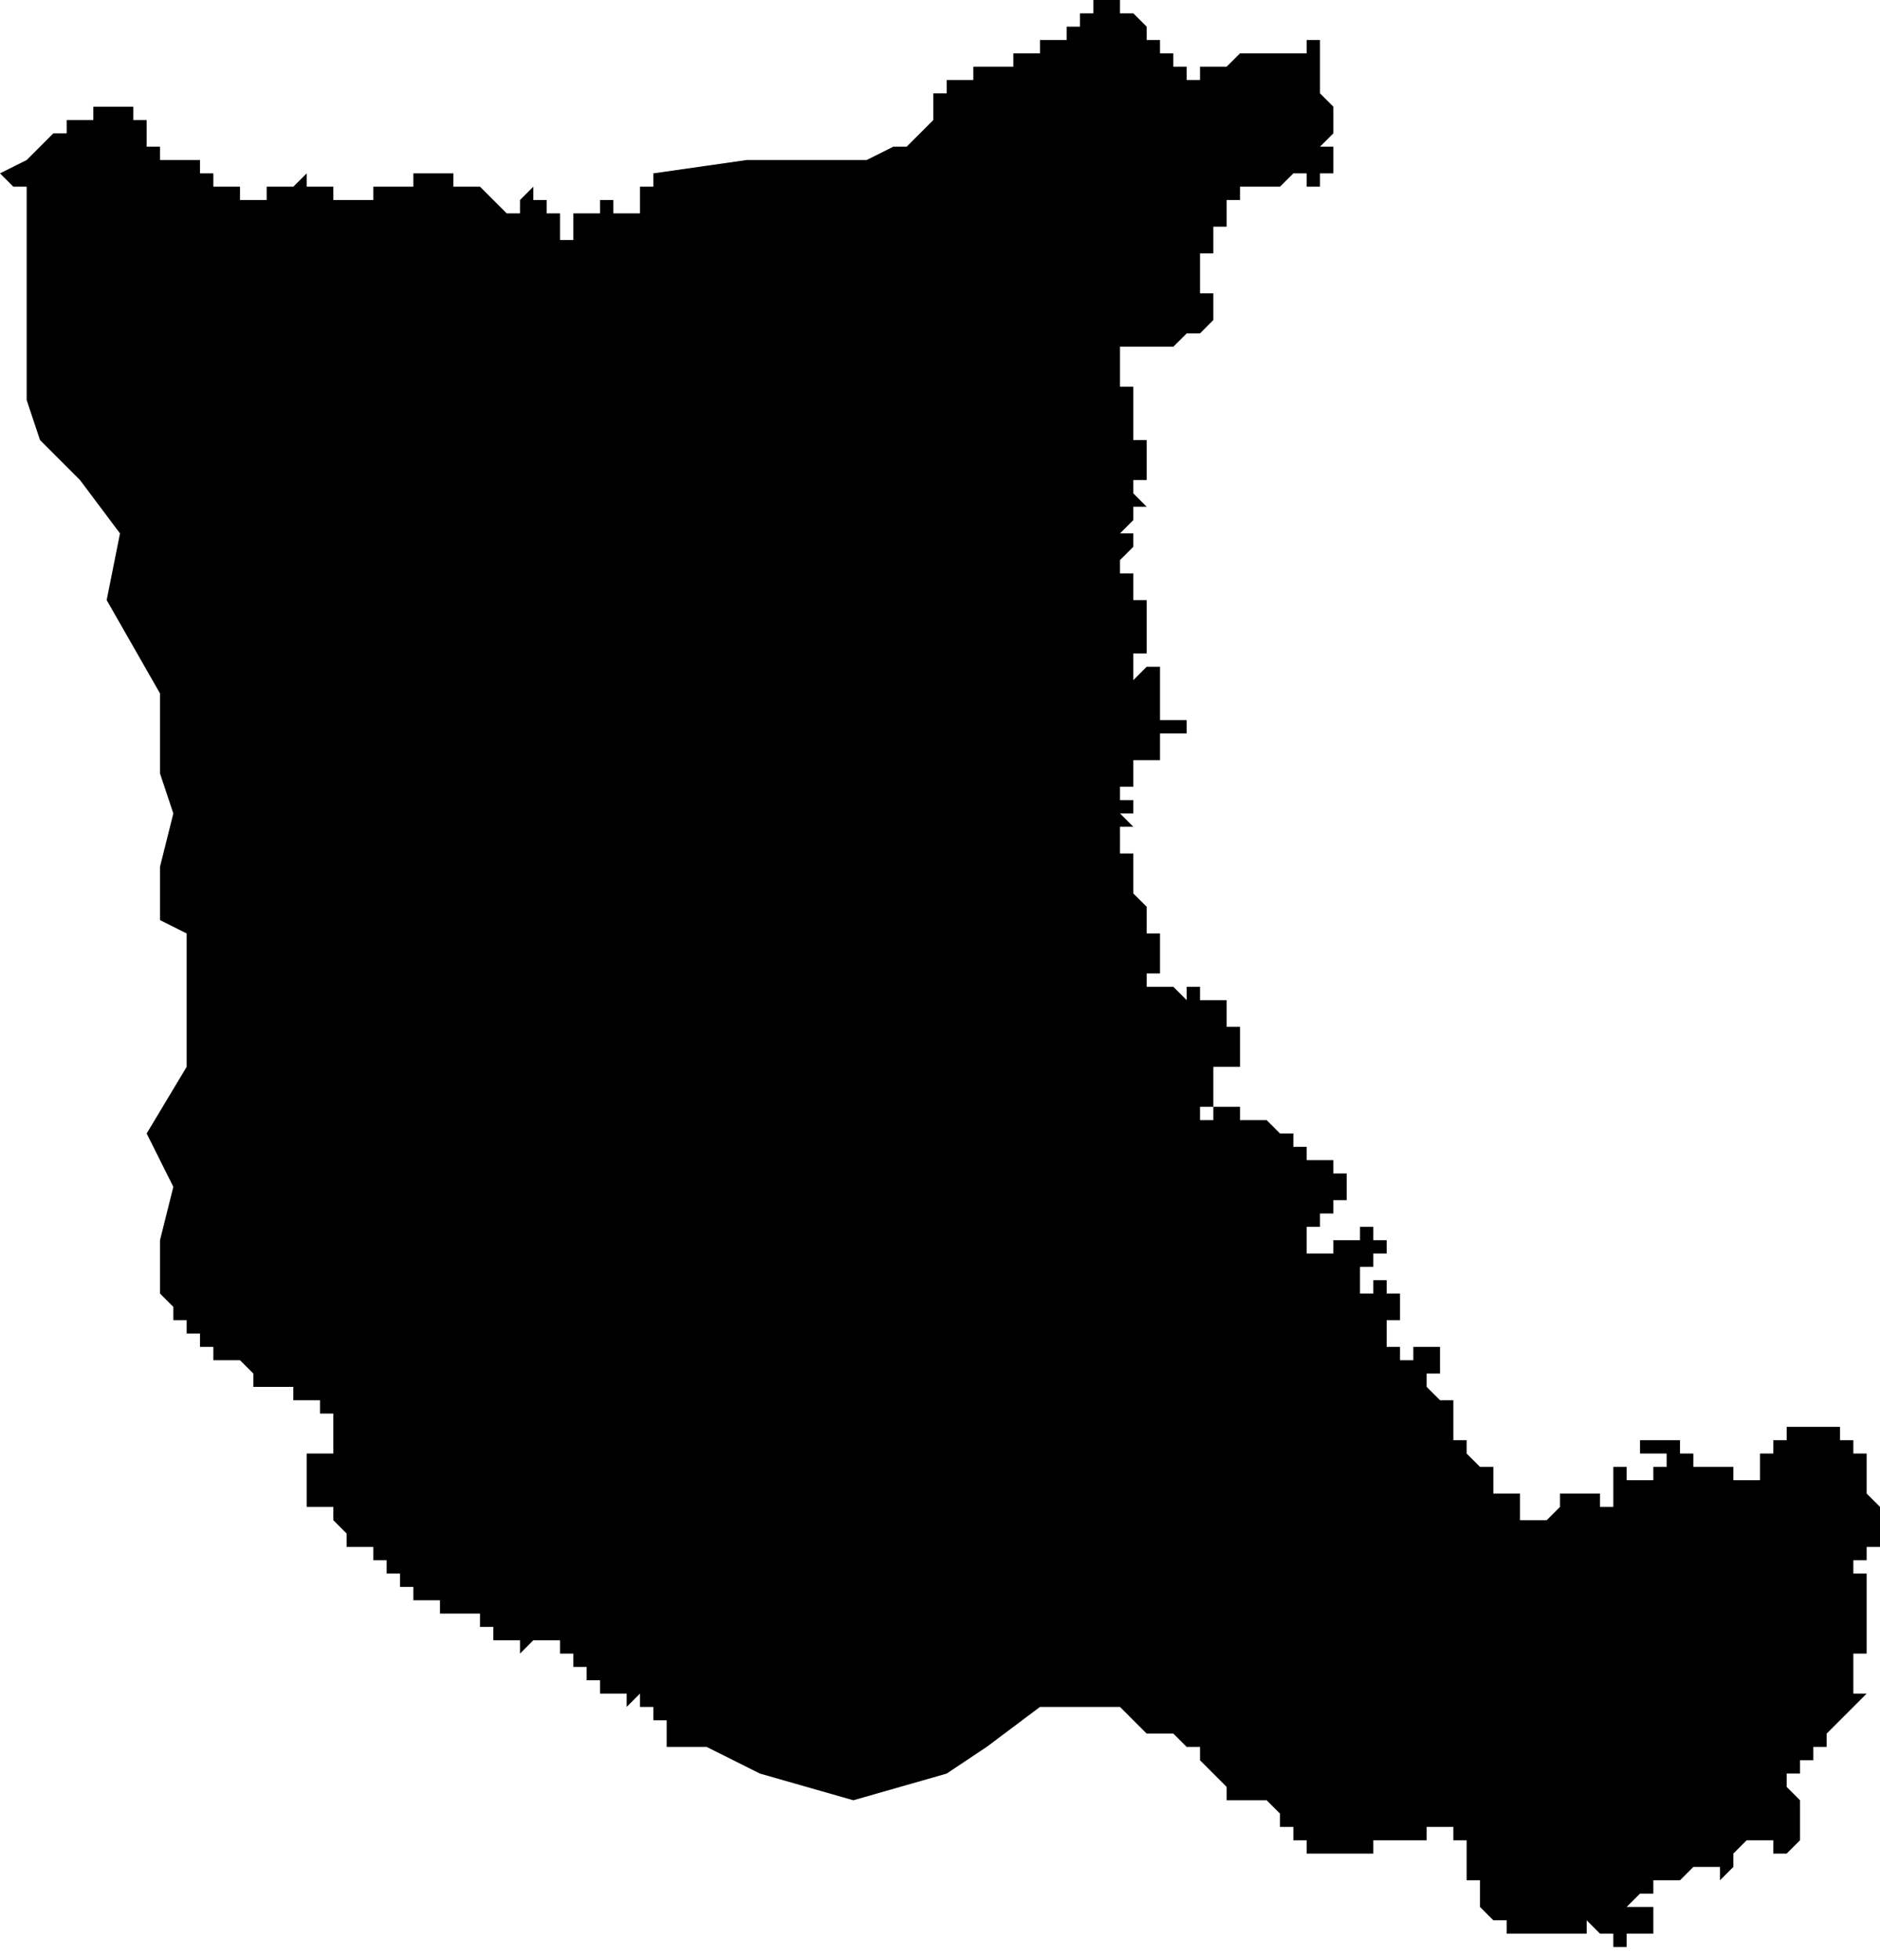 <?xml version="1.0" standalone="no"?><!DOCTYPE svg PUBLIC "-//W3C//DTD SVG 1.1//EN" "http://www.w3.org/Graphics/SVG/1.1/DTD/svg11.dtd"><svg xmlns="http://www.w3.org/2000/svg" viewBox="1199 584 141 147" version = "1.1">
<g id="70804" ><path d="M 1284,585 L 1285,586 L 1285,587 L 1286,587 L 1286,588 L 1287,588 L 1287,589 L 1288,589 L 1288,590 L 1289,590 L 1289,589 L 1290,589 L 1291,589 L 1292,588 L 1293,588 L 1294,588 L 1295,588 L 1296,588 L 1297,588 L 1297,587 L 1298,587 L 1298,589 L 1298,590 L 1298,591 L 1299,592 L 1299,593 L 1299,594 L 1298,595 L 1299,595 L 1299,596 L 1299,597 L 1298,597 L 1298,598 L 1297,598 L 1297,597 L 1296,597 L 1295,598 L 1294,598 L 1293,598 L 1292,598 L 1292,599 L 1291,599 L 1291,600 L 1291,601 L 1290,601 L 1290,602 L 1290,603 L 1289,603 L 1289,604 L 1289,605 L 1289,606 L 1290,606 L 1290,607 L 1290,608 L 1289,609 L 1288,609 L 1288,610 L 1288,609 L 1287,610 L 1286,610 L 1285,610 L 1284,610 L 1283,610 L 1283,611 L 1282,611 L 1283,611 L 1283,612 L 1283,613 L 1284,613 L 1284,614 L 1284,615 L 1284,616 L 1284,617 L 1285,617 L 1285,618 L 1285,619 L 1285,620 L 1284,620 L 1284,621 L 1285,622 L 1284,622 L 1284,623 L 1283,624 L 1284,624 L 1284,625 L 1283,626 L 1283,627 L 1284,627 L 1284,628 L 1284,629 L 1285,629 L 1285,630 L 1285,631 L 1285,632 L 1285,633 L 1284,633 L 1284,634 L 1284,635 L 1285,634 L 1286,634 L 1286,633 L 1286,634 L 1286,635 L 1286,636 L 1286,637 L 1286,638 L 1287,638 L 1288,638 L 1288,639 L 1287,639 L 1286,639 L 1285,639 L 1286,639 L 1286,640 L 1287,640 L 1286,640 L 1286,641 L 1285,641 L 1284,641 L 1284,642 L 1284,643 L 1283,643 L 1283,644 L 1284,644 L 1284,645 L 1283,645 L 1284,646 L 1283,646 L 1283,647 L 1283,648 L 1284,648 L 1284,649 L 1284,650 L 1284,651 L 1285,652 L 1285,653 L 1285,654 L 1286,654 L 1286,655 L 1287,655 L 1286,655 L 1286,656 L 1286,657 L 1285,657 L 1285,658 L 1286,658 L 1287,658 L 1288,659 L 1288,660 L 1288,659 L 1288,658 L 1289,658 L 1289,659 L 1290,659 L 1291,659 L 1291,660 L 1291,661 L 1292,661 L 1292,662 L 1292,663 L 1292,664 L 1291,664 L 1290,664 L 1290,665 L 1291,665 L 1290,665 L 1290,666 L 1290,667 L 1289,667 L 1289,668 L 1290,668 L 1290,667 L 1291,667 L 1292,667 L 1292,668 L 1293,668 L 1294,668 L 1295,669 L 1296,669 L 1296,670 L 1297,670 L 1297,671 L 1298,671 L 1299,671 L 1299,672 L 1300,672 L 1300,673 L 1300,674 L 1299,674 L 1299,675 L 1298,675 L 1298,676 L 1297,676 L 1297,677 L 1297,678 L 1298,678 L 1299,678 L 1299,677 L 1300,677 L 1301,677 L 1301,676 L 1302,676 L 1302,677 L 1303,677 L 1303,678 L 1302,678 L 1302,679 L 1301,679 L 1301,680 L 1301,681 L 1302,681 L 1302,680 L 1303,680 L 1303,681 L 1304,681 L 1304,682 L 1304,683 L 1303,683 L 1302,683 L 1303,683 L 1303,684 L 1303,685 L 1304,685 L 1304,686 L 1305,686 L 1305,685 L 1306,685 L 1307,685 L 1307,686 L 1307,687 L 1306,687 L 1306,688 L 1307,689 L 1308,689 L 1308,690 L 1308,691 L 1308,692 L 1309,692 L 1309,693 L 1310,694 L 1311,694 L 1311,695 L 1311,696 L 1312,696 L 1313,696 L 1313,697 L 1313,698 L 1314,698 L 1315,698 L 1316,697 L 1316,696 L 1317,696 L 1318,696 L 1319,696 L 1319,697 L 1320,697 L 1320,696 L 1319,696 L 1320,696 L 1320,695 L 1320,694 L 1321,694 L 1321,695 L 1321,696 L 1321,695 L 1322,695 L 1323,695 L 1323,694 L 1324,694 L 1324,693 L 1323,693 L 1322,693 L 1322,692 L 1323,692 L 1324,692 L 1325,692 L 1325,693 L 1326,693 L 1326,694 L 1327,694 L 1328,694 L 1329,694 L 1329,695 L 1330,695 L 1331,695 L 1331,694 L 1331,693 L 1332,693 L 1332,692 L 1333,692 L 1333,691 L 1334,691 L 1335,691 L 1336,691 L 1337,691 L 1337,692 L 1338,692 L 1338,693 L 1339,693 L 1339,694 L 1339,695 L 1339,696 L 1340,697 L 1340,698 L 1340,699 L 1340,700 L 1339,700 L 1339,701 L 1338,701 L 1338,702 L 1339,702 L 1339,703 L 1339,704 L 1339,705 L 1339,706 L 1339,707 L 1339,708 L 1338,708 L 1338,709 L 1338,710 L 1338,711 L 1339,711 L 1338,712 L 1337,713 L 1336,714 L 1336,715 L 1335,715 L 1335,716 L 1334,716 L 1334,717 L 1333,717 L 1333,718 L 1334,719 L 1334,720 L 1334,721 L 1334,722 L 1333,723 L 1332,723 L 1332,722 L 1331,722 L 1330,722 L 1329,723 L 1329,724 L 1328,725 L 1328,724 L 1327,724 L 1326,724 L 1325,725 L 1324,725 L 1323,725 L 1323,726 L 1322,726 L 1321,727 L 1322,727 L 1323,727 L 1323,728 L 1323,729 L 1322,729 L 1321,729 L 1321,730 L 1321,731 L 1321,730 L 1320,730 L 1320,731 L 1320,730 L 1320,729 L 1319,729 L 1318,728 L 1318,729 L 1317,729 L 1316,729 L 1315,729 L 1314,729 L 1313,729 L 1312,729 L 1312,728 L 1311,728 L 1310,727 L 1310,726 L 1310,725 L 1309,725 L 1309,724 L 1309,723 L 1309,722 L 1308,722 L 1308,721 L 1307,721 L 1306,721 L 1306,722 L 1305,722 L 1304,722 L 1303,722 L 1302,722 L 1302,723 L 1301,723 L 1300,723 L 1299,723 L 1298,723 L 1297,723 L 1297,722 L 1296,722 L 1296,721 L 1295,721 L 1295,720 L 1294,719 L 1293,719 L 1292,719 L 1291,719 L 1291,718 L 1290,717 L 1289,716 L 1289,715 L 1288,715 L 1287,714 L 1286,714 L 1285,714 L 1284,713 L 1283,712 L 1282,712 L 1277,712 L 1273,715 L 1270,717 L 1263,719 L 1256,717 L 1252,715 L 1250,715 L 1249,715 L 1249,714 L 1249,713 L 1248,713 L 1248,712 L 1247,712 L 1248,712 L 1247,712 L 1247,711 L 1246,712 L 1246,711 L 1245,711 L 1244,711 L 1244,710 L 1243,710 L 1243,709 L 1242,709 L 1242,708 L 1241,708 L 1241,707 L 1240,707 L 1239,707 L 1238,708 L 1238,707 L 1237,707 L 1236,707 L 1236,706 L 1235,706 L 1235,705 L 1234,705 L 1233,705 L 1232,705 L 1232,704 L 1231,704 L 1230,704 L 1230,703 L 1229,703 L 1229,702 L 1228,702 L 1228,701 L 1227,701 L 1227,700 L 1226,700 L 1225,700 L 1225,699 L 1224,698 L 1224,697 L 1223,697 L 1222,697 L 1222,696 L 1222,695 L 1222,694 L 1222,693 L 1223,693 L 1224,693 L 1224,692 L 1224,691 L 1224,690 L 1223,690 L 1223,689 L 1222,689 L 1221,689 L 1221,688 L 1220,688 L 1219,688 L 1218,688 L 1218,687 L 1217,686 L 1217,687 L 1217,686 L 1216,686 L 1215,686 L 1215,685 L 1214,685 L 1214,684 L 1213,684 L 1213,683 L 1212,683 L 1212,682 L 1211,681 L 1211,677 L 1212,673 L 1210,669 L 1213,664 L 1213,659 L 1213,656 L 1213,654 L 1211,653 L 1211,649 L 1212,645 L 1211,642 L 1211,636 L 1207,629 L 1208,624 L 1205,620 L 1202,617 L 1201,614 L 1201,609 L 1201,603 L 1201,601 L 1201,600 L 1201,599 L 1201,598 L 1200,598 L 1199,597 L 1201,596 L 1203,594 L 1204,594 L 1204,593 L 1205,593 L 1206,593 L 1206,592 L 1207,592 L 1208,592 L 1208,591 L 1208,592 L 1209,592 L 1209,593 L 1210,593 L 1210,594 L 1210,595 L 1211,595 L 1211,596 L 1212,596 L 1213,596 L 1214,596 L 1214,597 L 1215,597 L 1215,598 L 1216,598 L 1217,598 L 1217,599 L 1218,599 L 1219,599 L 1219,598 L 1220,598 L 1221,598 L 1222,597 L 1222,598 L 1223,598 L 1224,598 L 1224,599 L 1225,599 L 1226,599 L 1227,599 L 1227,598 L 1228,598 L 1229,598 L 1230,598 L 1230,597 L 1231,597 L 1232,597 L 1233,597 L 1233,598 L 1234,598 L 1235,598 L 1236,599 L 1237,600 L 1238,600 L 1238,599 L 1239,598 L 1239,599 L 1240,599 L 1240,600 L 1241,600 L 1241,601 L 1241,602 L 1242,602 L 1242,601 L 1242,600 L 1242,599 L 1242,600 L 1243,600 L 1244,600 L 1244,599 L 1245,599 L 1245,600 L 1246,600 L 1247,600 L 1247,599 L 1247,598 L 1248,598 L 1248,597 L 1255,596 L 1264,596 L 1266,595 L 1267,595 L 1268,594 L 1269,593 L 1269,591 L 1270,591 L 1270,590 L 1271,590 L 1272,590 L 1272,589 L 1273,589 L 1274,589 L 1275,589 L 1275,588 L 1276,588 L 1277,588 L 1277,587 L 1278,587 L 1279,587 L 1279,586 L 1280,586 L 1280,585 L 1281,585 L 1281,584 L 1282,584 L 1283,584 L 1283,585 L 1284,585 " /></g>
</svg>
